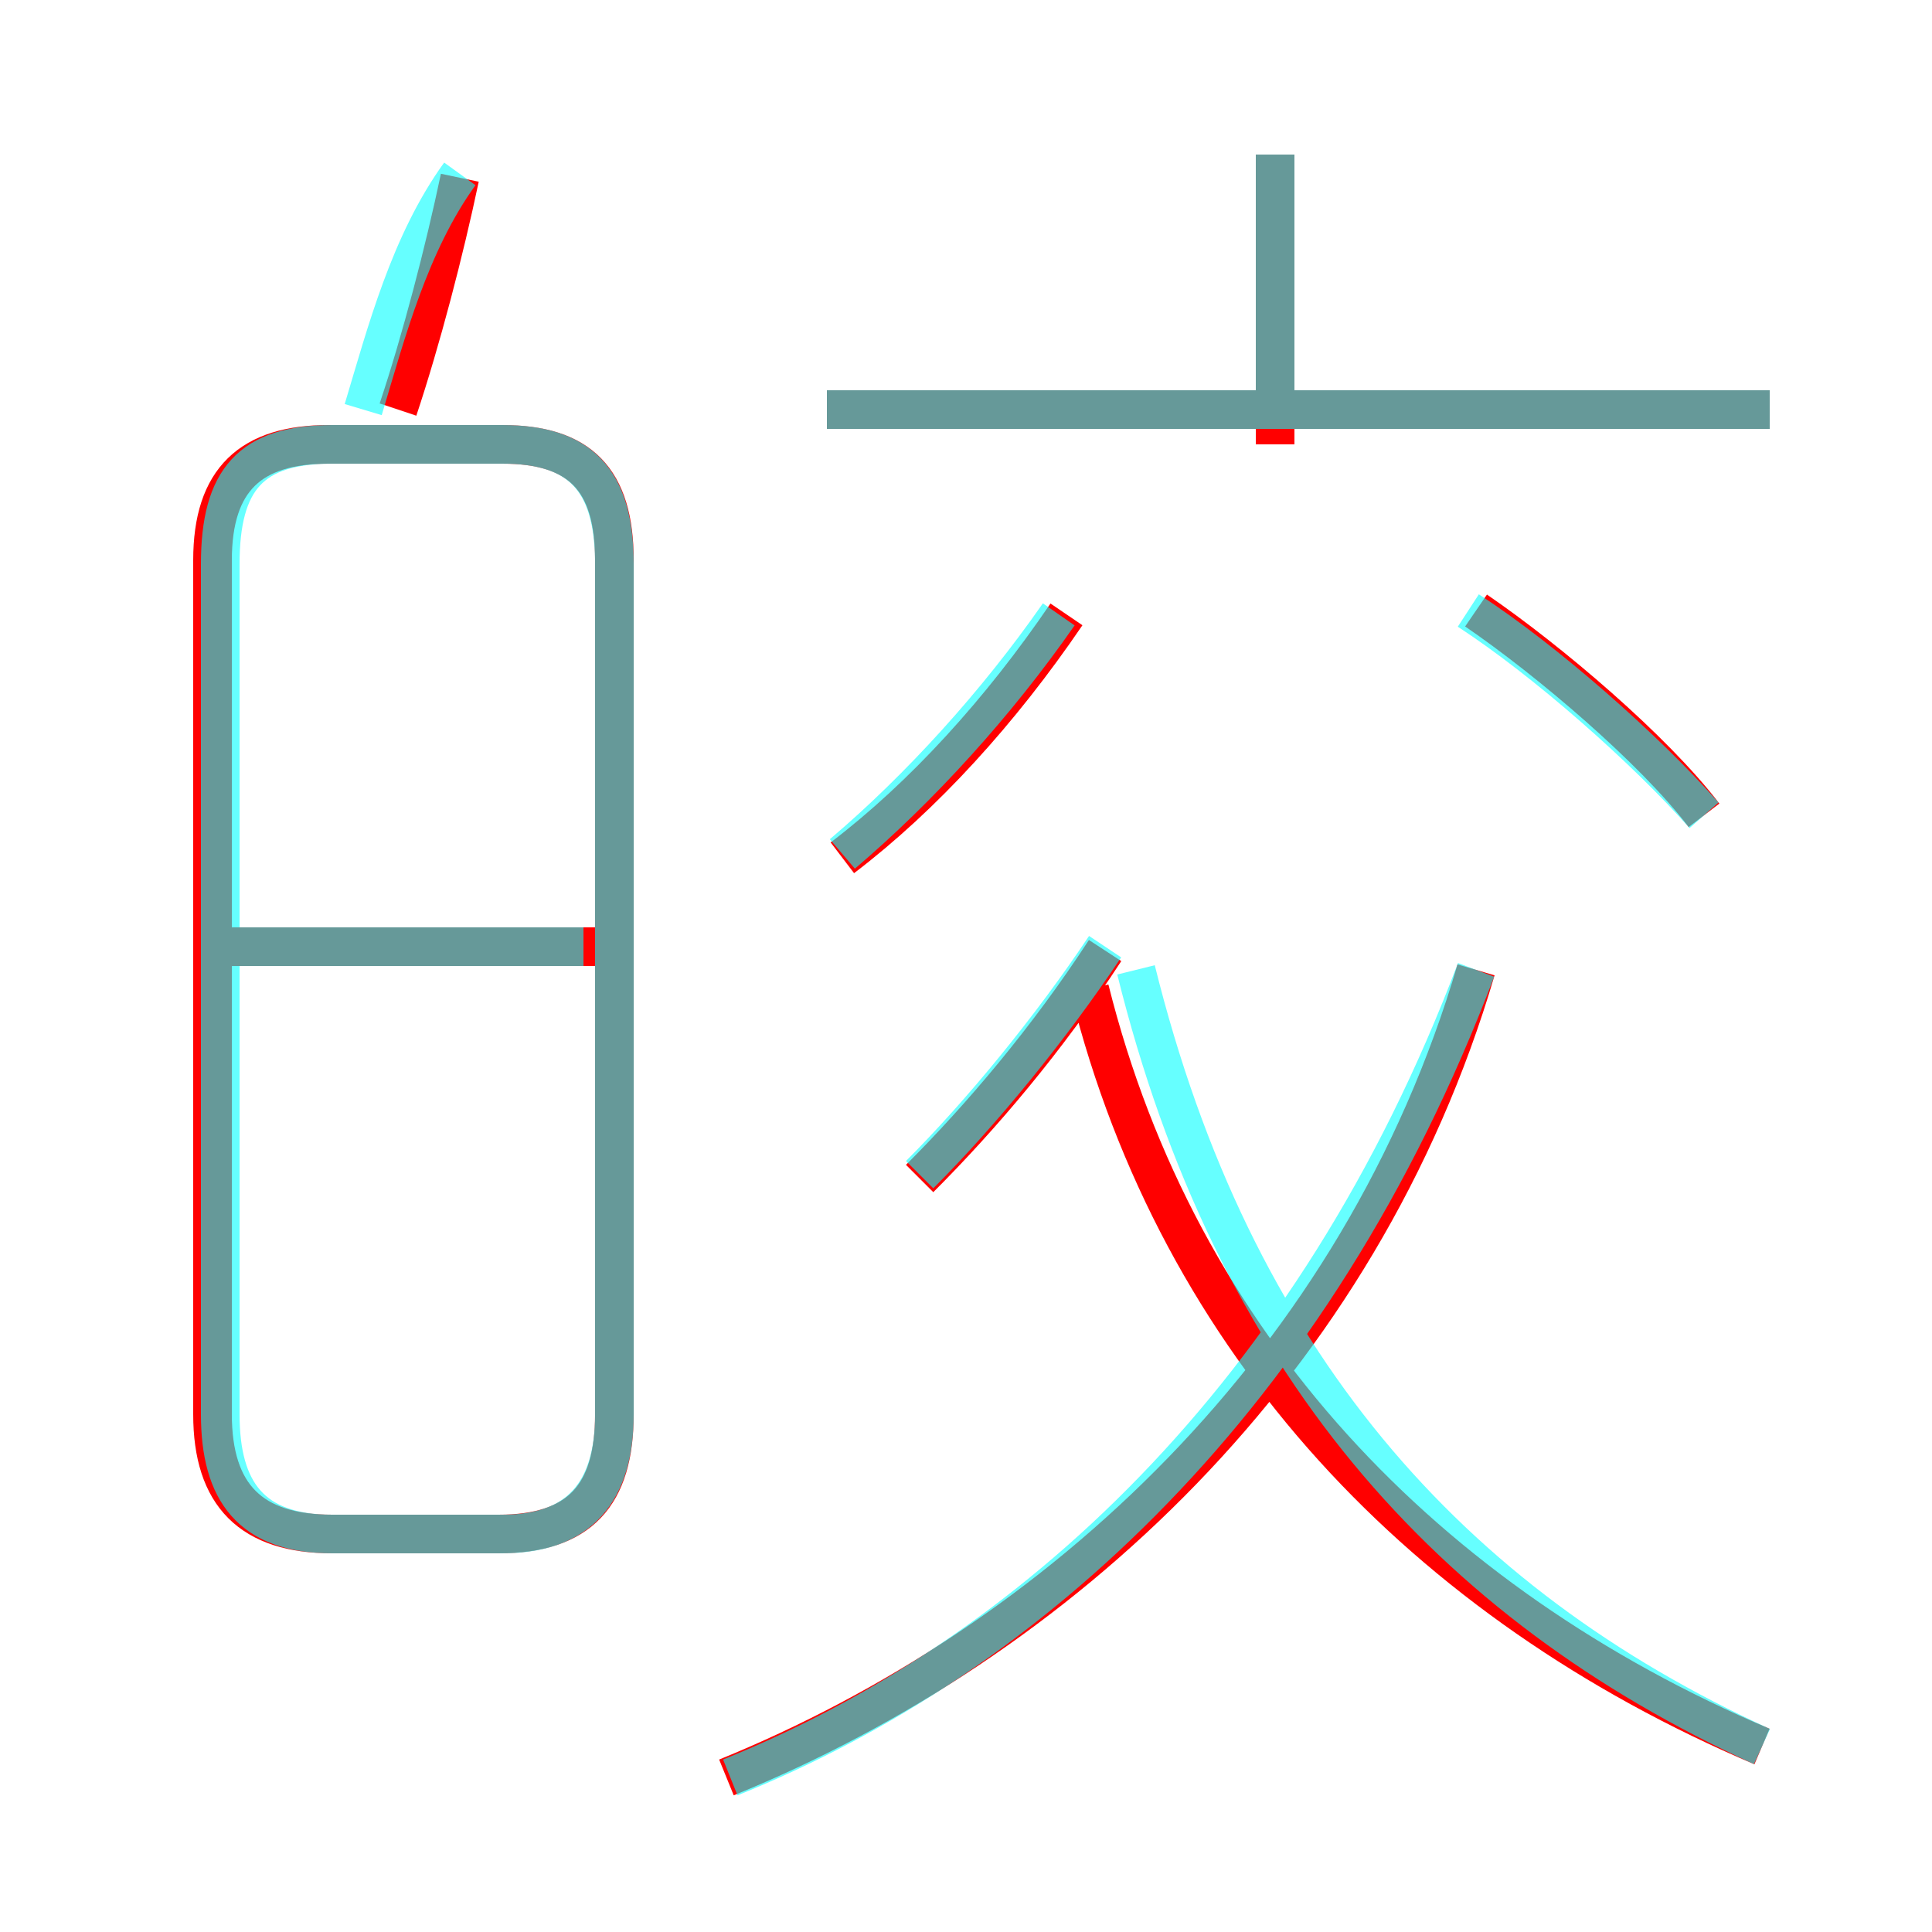 <?xml version='1.0' encoding='utf8'?>
<svg viewBox="0.0 -6.0 50.0 50.0" version="1.1" xmlns="http://www.w3.org/2000/svg">
<rect x="0.0" y="-6.0" width="50.0" height="50.0" fill="#333333" stroke="none"/>
<rect x="-1000" y="-1000" width="2000" height="2000" stroke="white" fill="white"/>
<g style="fill:none;stroke:rgba(255, 0, 0, 1);  stroke-width:1"><path d="M 18.8 2.0 C 27.4 -1.5 35.2 -8.7 38.2 -18.9 M 8.6 -4.3 L 12.9 -4.3 C 15.0 -4.3 15.9 -5.3 15.9 -7.4 L 15.9 -29.5 C 15.9 -31.6 15.0 -32.5 13.0 -32.5 L 8.5 -32.5 C 6.5 -32.5 5.5 -31.6 5.5 -29.5 L 5.5 -7.4 C 5.5 -5.3 6.5 -4.3 8.6 -4.3 Z M 15.7 -19.5 L 5.8 -19.5 M 23.8 -13.5 C 25.4 -15.1 27.1 -17.1 28.6 -19.4 M 45.6 1.2 C 36.9 -2.5 30.5 -9.2 28.2 -18.4 M 10.3 -33.4 C 10.9 -35.2 11.5 -37.5 11.9 -39.4 M 21.8 -21.8 C 23.9 -23.4 25.9 -25.6 27.6 -28.1 M 44.1 -22.9 C 42.8 -24.6 40.1 -26.9 38.2 -28.2 M 45.8 -33.4 L 21.4 -33.4 M 33.0 -32.5 L 33.0 -40.0" transform="translate(0.0 38.0)" />
</g>
<g style="fill:none;stroke:rgba(0, 255, 255, 0.6);  stroke-width:1">
<path d="M 8.6 -4.3 L 13.0 -4.3 C 15.0 -4.3 15.9 -5.4 15.9 -7.4 L 15.9 -29.4 C 15.9 -31.6 15.0 -32.5 13.0 -32.5 L 8.6 -32.5 C 6.5 -32.5 5.7 -31.6 5.7 -29.4 L 5.7 -7.4 C 5.7 -5.4 6.5 -4.3 8.6 -4.3 Z M 15.1 -19.5 L 5.8 -19.5 M 18.9 2.0 C 26.6 -1.1 34.0 -7.8 38.2 -18.9 M 23.8 -13.6 C 25.4 -15.2 27.2 -17.4 28.6 -19.5 M 45.6 1.2 C 37.5 -2.5 31.9 -8.8 29.4 -18.9 M 9.4 -33.4 C 10.0 -35.4 10.6 -37.7 11.9 -39.5 M 21.8 -21.9 C 23.8 -23.6 25.8 -25.8 27.4 -28.1 M 44.1 -22.9 C 42.6 -24.6 40.0 -26.9 38.0 -28.2 M 45.8 -33.4 L 21.4 -33.4 M 33.0 -33.5 L 33.0 -40.0" transform="translate(0.0 38.0)" />
</g>
</svg>